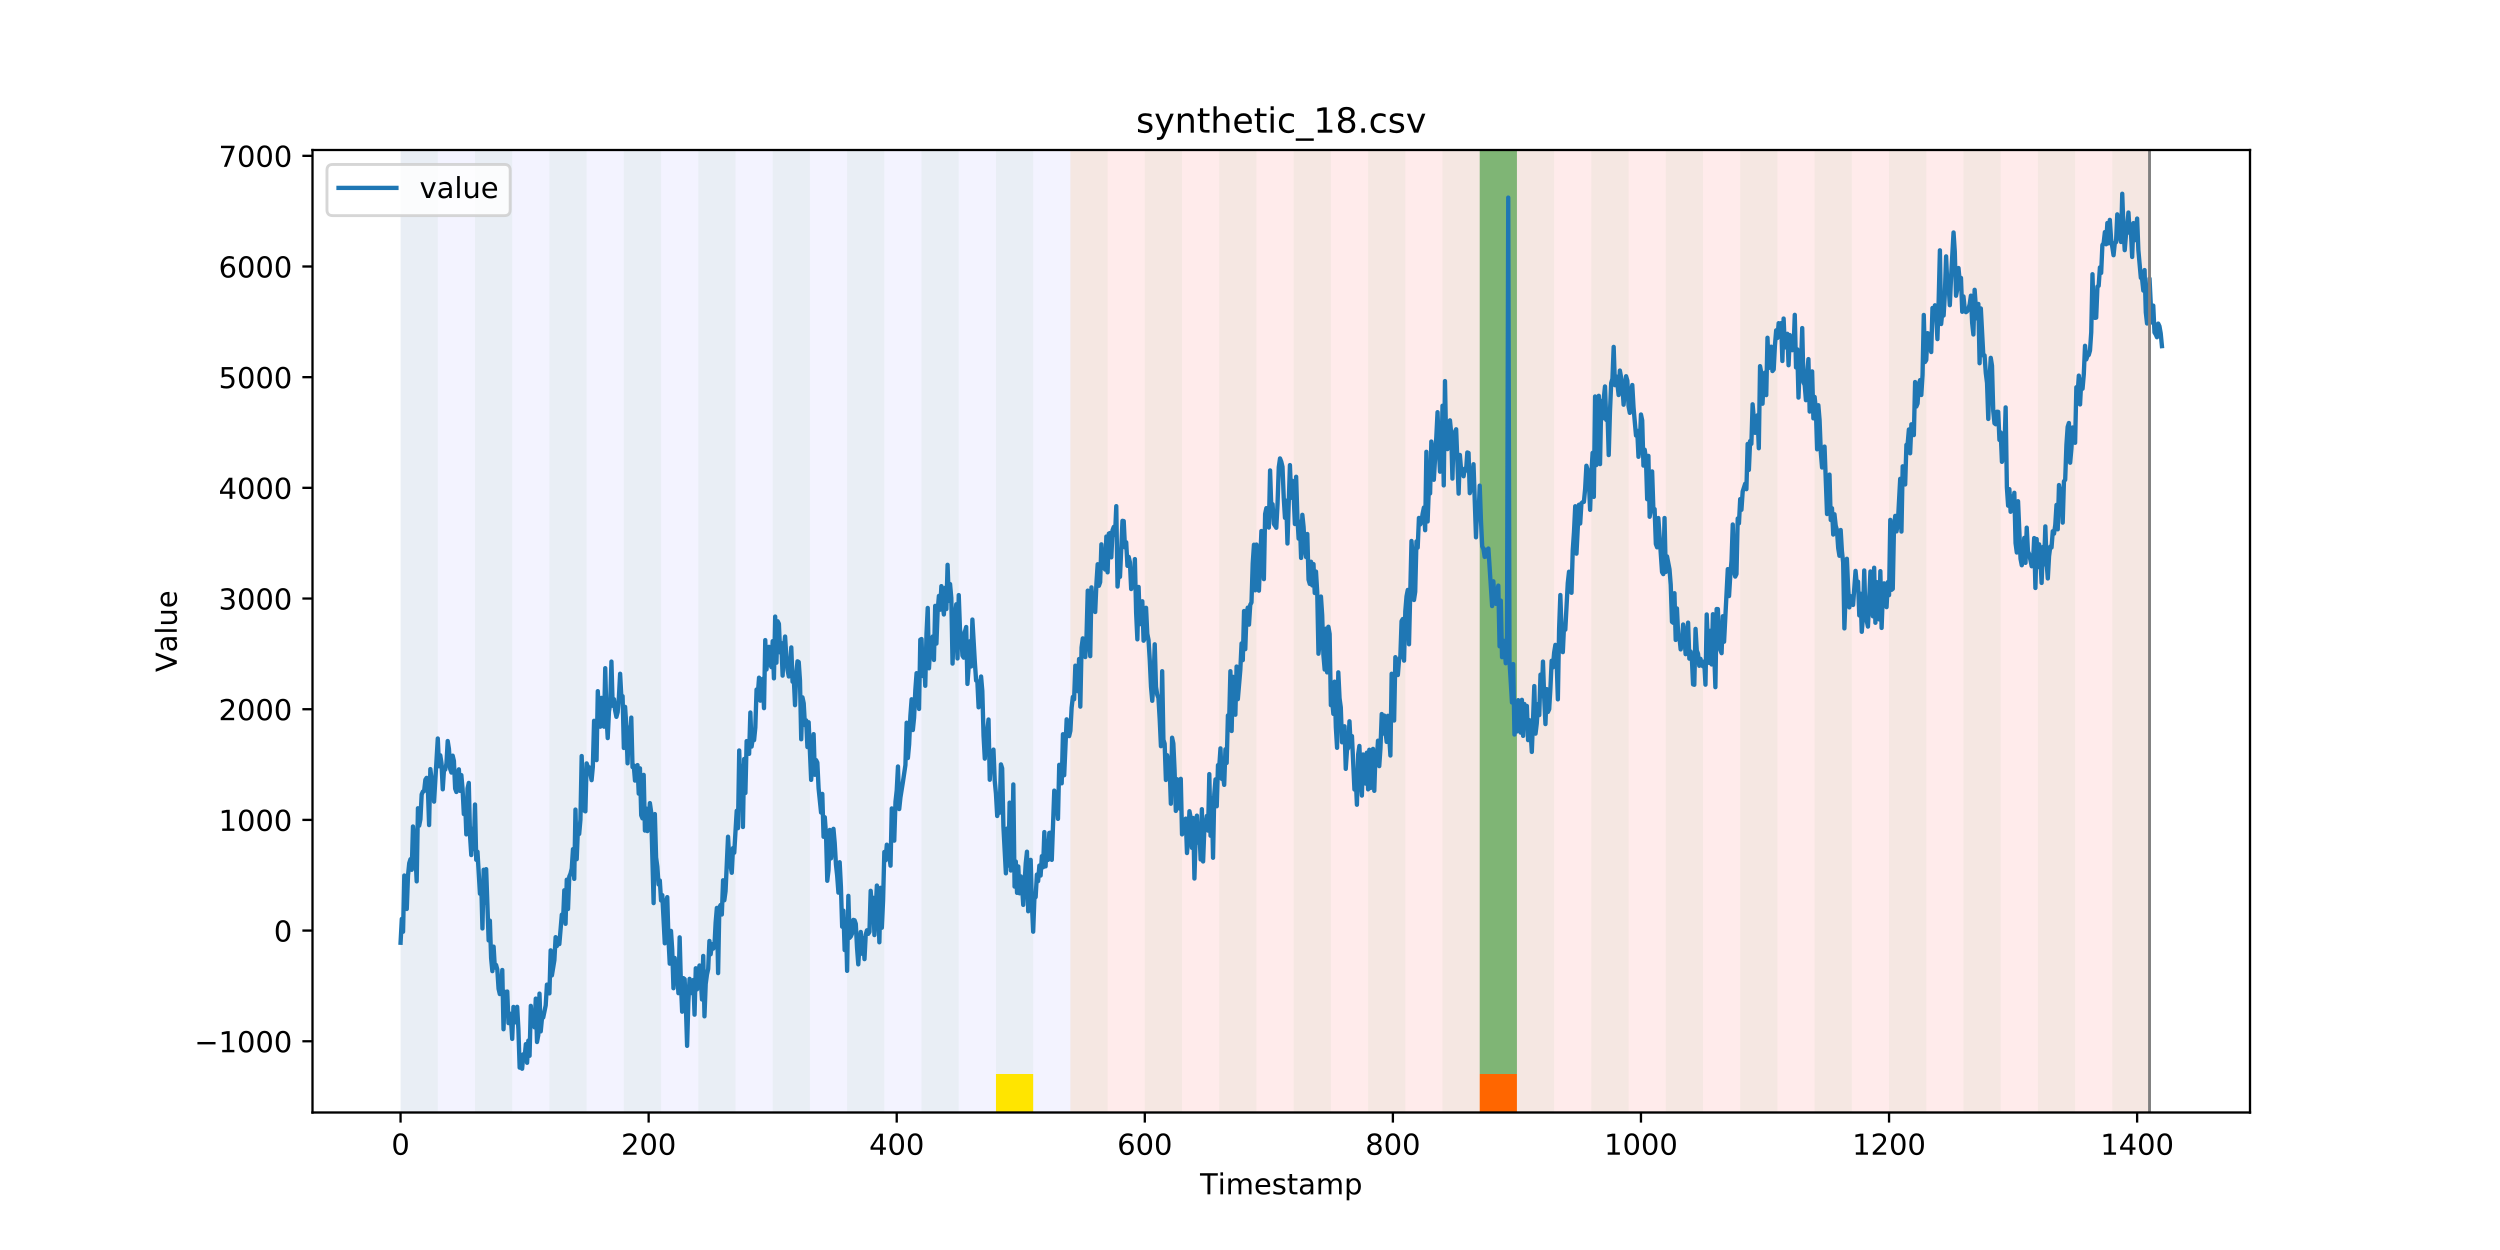 <?xml version="1.0" encoding="utf-8" standalone="no"?>
<!DOCTYPE svg PUBLIC "-//W3C//DTD SVG 1.1//EN"
  "http://www.w3.org/Graphics/SVG/1.1/DTD/svg11.dtd">
<!-- Created with matplotlib (https://matplotlib.org/) -->
<svg height="432pt" version="1.1" viewBox="0 0 864 432" width="864pt" xmlns="http://www.w3.org/2000/svg" xmlns:xlink="http://www.w3.org/1999/xlink">
 <defs>
  <style type="text/css">
*{stroke-linecap:butt;stroke-linejoin:round;}
  </style>
 </defs>
 <g id="figure_1">
  <g id="patch_1">
   <path d="M 0 432 
L 864 432 
L 864 0 
L 0 0 
z
" style="fill:#ffffff;"/>
  </g>
  <g id="axes_1">
   <g id="patch_2">
    <path d="M 108 384.48 
L 777.6 384.48 
L 777.6 51.84 
L 108 51.84 
z
" style="fill:#ffffff;"/>
   </g>
   <g id="patch_3">
    <path clip-path="url(#p4557173391)" d="M 138.436 384.48 
L 138.436 51.84 
L 369.924 51.84 
L 369.924 384.48 
z
" style="fill:#0000ff;opacity:0.05;"/>
   </g>
   <g id="patch_4">
    <path clip-path="url(#p4557173391)" d="M 369.924 384.48 
L 369.924 51.84 
L 742.877 51.84 
L 742.877 384.48 
z
" style="fill:#ff0000;opacity:0.08;"/>
   </g>
   <g id="patch_5">
    <path clip-path="url(#p4557173391)" d="M 138.436 384.48 
L 138.436 51.84 
L 151.297 51.84 
L 151.297 384.48 
z
" style="fill:#008000;opacity:0.04;"/>
   </g>
   <g id="patch_6">
    <path clip-path="url(#p4557173391)" d="M 164.157 384.48 
L 164.157 51.84 
L 177.018 51.84 
L 177.018 384.48 
z
" style="fill:#008000;opacity:0.04;"/>
   </g>
   <g id="patch_7">
    <path clip-path="url(#p4557173391)" d="M 189.878 384.48 
L 189.878 51.84 
L 202.739 51.84 
L 202.739 384.48 
z
" style="fill:#008000;opacity:0.04;"/>
   </g>
   <g id="patch_8">
    <path clip-path="url(#p4557173391)" d="M 215.599 384.48 
L 215.599 51.84 
L 228.459 51.84 
L 228.459 384.48 
z
" style="fill:#008000;opacity:0.04;"/>
   </g>
   <g id="patch_9">
    <path clip-path="url(#p4557173391)" d="M 241.32 384.48 
L 241.32 51.84 
L 254.18 51.84 
L 254.18 384.48 
z
" style="fill:#008000;opacity:0.04;"/>
   </g>
   <g id="patch_10">
    <path clip-path="url(#p4557173391)" d="M 267.041 384.48 
L 267.041 51.84 
L 279.901 51.84 
L 279.901 384.48 
z
" style="fill:#008000;opacity:0.04;"/>
   </g>
   <g id="patch_11">
    <path clip-path="url(#p4557173391)" d="M 511.389 384.48 
L 511.389 371.174 
L 524.249 371.174 
L 524.249 384.48 
z
" style="fill:#ff6600;"/>
   </g>
   <g id="patch_12">
    <path clip-path="url(#p4557173391)" d="M 292.762 384.48 
L 292.762 51.84 
L 305.622 51.84 
L 305.622 384.48 
z
" style="fill:#008000;opacity:0.04;"/>
   </g>
   <g id="patch_13">
    <path clip-path="url(#p4557173391)" d="M 318.482 384.48 
L 318.482 51.84 
L 331.343 51.84 
L 331.343 384.48 
z
" style="fill:#008000;opacity:0.04;"/>
   </g>
   <g id="patch_14">
    <path clip-path="url(#p4557173391)" d="M 344.203 384.48 
L 344.203 51.84 
L 357.064 51.84 
L 357.064 384.48 
z
" style="fill:#008000;opacity:0.04;"/>
   </g>
   <g id="patch_15">
    <path clip-path="url(#p4557173391)" d="M 344.203 384.48 
L 344.203 371.174 
L 357.064 371.174 
L 357.064 384.48 
z
" style="fill:#ffe500;"/>
   </g>
   <g id="patch_16">
    <path clip-path="url(#p4557173391)" d="M 369.924 384.48 
L 369.924 51.84 
L 382.785 51.84 
L 382.785 384.48 
z
" style="fill:#008000;opacity:0.04;"/>
   </g>
   <g id="patch_17">
    <path clip-path="url(#p4557173391)" d="M 395.645 384.48 
L 395.645 51.84 
L 408.506 51.84 
L 408.506 384.48 
z
" style="fill:#008000;opacity:0.04;"/>
   </g>
   <g id="patch_18">
    <path clip-path="url(#p4557173391)" d="M 421.366 384.48 
L 421.366 51.84 
L 434.226 51.84 
L 434.226 384.48 
z
" style="fill:#008000;opacity:0.04;"/>
   </g>
   <g id="patch_19">
    <path clip-path="url(#p4557173391)" d="M 447.087 384.48 
L 447.087 51.84 
L 459.947 51.84 
L 459.947 384.48 
z
" style="fill:#008000;opacity:0.04;"/>
   </g>
   <g id="patch_20">
    <path clip-path="url(#p4557173391)" d="M 472.808 384.48 
L 472.808 51.84 
L 485.668 51.84 
L 485.668 384.48 
z
" style="fill:#008000;opacity:0.04;"/>
   </g>
   <g id="patch_21">
    <path clip-path="url(#p4557173391)" d="M 498.529 384.48 
L 498.529 51.84 
L 511.389 51.84 
L 511.389 384.48 
z
" style="fill:#008000;opacity:0.04;"/>
   </g>
   <g id="patch_22">
    <path clip-path="url(#p4557173391)" d="M 511.389 371.174 
L 511.389 51.84 
L 524.249 51.84 
L 524.249 371.174 
z
" style="fill:#008000;opacity:0.5;"/>
   </g>
   <g id="patch_23">
    <path clip-path="url(#p4557173391)" d="M 524.249 384.48 
L 524.249 51.84 
L 537.11 51.84 
L 537.11 384.48 
z
" style="fill:#008000;opacity:0.04;"/>
   </g>
   <g id="patch_24">
    <path clip-path="url(#p4557173391)" d="M 549.97 384.48 
L 549.97 51.84 
L 562.831 51.84 
L 562.831 384.48 
z
" style="fill:#008000;opacity:0.04;"/>
   </g>
   <g id="patch_25">
    <path clip-path="url(#p4557173391)" d="M 575.691 384.48 
L 575.691 51.84 
L 588.552 51.84 
L 588.552 384.48 
z
" style="fill:#008000;opacity:0.04;"/>
   </g>
   <g id="patch_26">
    <path clip-path="url(#p4557173391)" d="M 601.412 384.48 
L 601.412 51.84 
L 614.272 51.84 
L 614.272 384.48 
z
" style="fill:#008000;opacity:0.04;"/>
   </g>
   <g id="patch_27">
    <path clip-path="url(#p4557173391)" d="M 627.133 384.48 
L 627.133 51.84 
L 639.993 51.84 
L 639.993 384.48 
z
" style="fill:#008000;opacity:0.04;"/>
   </g>
   <g id="patch_28">
    <path clip-path="url(#p4557173391)" d="M 652.854 384.48 
L 652.854 51.84 
L 665.714 51.84 
L 665.714 384.48 
z
" style="fill:#008000;opacity:0.04;"/>
   </g>
   <g id="patch_29">
    <path clip-path="url(#p4557173391)" d="M 678.575 384.48 
L 678.575 51.84 
L 691.435 51.84 
L 691.435 384.48 
z
" style="fill:#008000;opacity:0.04;"/>
   </g>
   <g id="patch_30">
    <path clip-path="url(#p4557173391)" d="M 704.296 384.48 
L 704.296 51.84 
L 717.156 51.84 
L 717.156 384.48 
z
" style="fill:#008000;opacity:0.04;"/>
   </g>
   <g id="patch_31">
    <path clip-path="url(#p4557173391)" d="M 730.016 384.48 
L 730.016 51.84 
L 742.877 51.84 
L 742.877 384.48 
z
" style="fill:#008000;opacity:0.04;"/>
   </g>
   <g id="matplotlib.axis_1">
    <g id="xtick_1">
     <g id="line2d_1">
      <defs>
       <path d="M 0 0 
L 0 3.5 
" id="m807d86eab2" style="stroke:#000000;stroke-width:0.8;"/>
      </defs>
      <g>
       <use style="stroke:#000000;stroke-width:0.8;" x="138.436" xlink:href="#m807d86eab2" y="384.48"/>
      </g>
     </g>
     <g id="text_1">
      <!-- 0 -->
      <defs>
       <path d="M 31.781 66.406 
Q 24.172 66.406 20.328 58.906 
Q 16.5 51.422 16.5 36.375 
Q 16.5 21.391 20.328 13.891 
Q 24.172 6.391 31.781 6.391 
Q 39.453 6.391 43.281 13.891 
Q 47.125 21.391 47.125 36.375 
Q 47.125 51.422 43.281 58.906 
Q 39.453 66.406 31.781 66.406 
z
M 31.781 74.219 
Q 44.047 74.219 50.516 64.516 
Q 56.984 54.828 56.984 36.375 
Q 56.984 17.969 50.516 8.266 
Q 44.047 -1.422 31.781 -1.422 
Q 19.531 -1.422 13.062 8.266 
Q 6.594 17.969 6.594 36.375 
Q 6.594 54.828 13.062 64.516 
Q 19.531 74.219 31.781 74.219 
z
" id="DejaVuSans-48"/>
      </defs>
      <g transform="translate(135.255 399.078)scale(0.1 -0.1)">
       <use xlink:href="#DejaVuSans-48"/>
      </g>
     </g>
    </g>
    <g id="xtick_2">
     <g id="line2d_2">
      <g>
       <use style="stroke:#000000;stroke-width:0.8;" x="224.173" xlink:href="#m807d86eab2" y="384.48"/>
      </g>
     </g>
     <g id="text_2">
      <!-- 200 -->
      <defs>
       <path d="M 19.188 8.297 
L 53.609 8.297 
L 53.609 0 
L 7.328 0 
L 7.328 8.297 
Q 12.938 14.109 22.625 23.891 
Q 32.328 33.688 34.812 36.531 
Q 39.547 41.844 41.422 45.531 
Q 43.312 49.219 43.312 52.781 
Q 43.312 58.594 39.234 62.25 
Q 35.156 65.922 28.609 65.922 
Q 23.969 65.922 18.812 64.312 
Q 13.672 62.703 7.812 59.422 
L 7.812 69.391 
Q 13.766 71.781 18.938 73 
Q 24.125 74.219 28.422 74.219 
Q 39.75 74.219 46.484 68.547 
Q 53.219 62.891 53.219 53.422 
Q 53.219 48.922 51.531 44.891 
Q 49.859 40.875 45.406 35.406 
Q 44.188 33.984 37.641 27.219 
Q 31.109 20.453 19.188 8.297 
z
" id="DejaVuSans-50"/>
      </defs>
      <g transform="translate(214.629 399.078)scale(0.1 -0.1)">
       <use xlink:href="#DejaVuSans-50"/>
       <use x="63.623" xlink:href="#DejaVuSans-48"/>
       <use x="127.246" xlink:href="#DejaVuSans-48"/>
      </g>
     </g>
    </g>
    <g id="xtick_3">
     <g id="line2d_3">
      <g>
       <use style="stroke:#000000;stroke-width:0.8;" x="309.909" xlink:href="#m807d86eab2" y="384.48"/>
      </g>
     </g>
     <g id="text_3">
      <!-- 400 -->
      <defs>
       <path d="M 37.797 64.312 
L 12.891 25.391 
L 37.797 25.391 
z
M 35.203 72.906 
L 47.609 72.906 
L 47.609 25.391 
L 58.016 25.391 
L 58.016 17.188 
L 47.609 17.188 
L 47.609 0 
L 37.797 0 
L 37.797 17.188 
L 4.891 17.188 
L 4.891 26.703 
z
" id="DejaVuSans-52"/>
      </defs>
      <g transform="translate(300.365 399.078)scale(0.1 -0.1)">
       <use xlink:href="#DejaVuSans-52"/>
       <use x="63.623" xlink:href="#DejaVuSans-48"/>
       <use x="127.246" xlink:href="#DejaVuSans-48"/>
      </g>
     </g>
    </g>
    <g id="xtick_4">
     <g id="line2d_4">
      <g>
       <use style="stroke:#000000;stroke-width:0.8;" x="395.645" xlink:href="#m807d86eab2" y="384.48"/>
      </g>
     </g>
     <g id="text_4">
      <!-- 600 -->
      <defs>
       <path d="M 33.016 40.375 
Q 26.375 40.375 22.484 35.828 
Q 18.609 31.297 18.609 23.391 
Q 18.609 15.531 22.484 10.953 
Q 26.375 6.391 33.016 6.391 
Q 39.656 6.391 43.531 10.953 
Q 47.406 15.531 47.406 23.391 
Q 47.406 31.297 43.531 35.828 
Q 39.656 40.375 33.016 40.375 
z
M 52.594 71.297 
L 52.594 62.312 
Q 48.875 64.062 45.094 64.984 
Q 41.312 65.922 37.594 65.922 
Q 27.828 65.922 22.672 59.328 
Q 17.531 52.734 16.797 39.406 
Q 19.672 43.656 24.016 45.922 
Q 28.375 48.188 33.594 48.188 
Q 44.578 48.188 50.953 41.516 
Q 57.328 34.859 57.328 23.391 
Q 57.328 12.156 50.688 5.359 
Q 44.047 -1.422 33.016 -1.422 
Q 20.359 -1.422 13.672 8.266 
Q 6.984 17.969 6.984 36.375 
Q 6.984 53.656 15.188 63.938 
Q 23.391 74.219 37.203 74.219 
Q 40.922 74.219 44.703 73.484 
Q 48.484 72.75 52.594 71.297 
z
" id="DejaVuSans-54"/>
      </defs>
      <g transform="translate(386.101 399.078)scale(0.1 -0.1)">
       <use xlink:href="#DejaVuSans-54"/>
       <use x="63.623" xlink:href="#DejaVuSans-48"/>
       <use x="127.246" xlink:href="#DejaVuSans-48"/>
      </g>
     </g>
    </g>
    <g id="xtick_5">
     <g id="line2d_5">
      <g>
       <use style="stroke:#000000;stroke-width:0.8;" x="481.381" xlink:href="#m807d86eab2" y="384.48"/>
      </g>
     </g>
     <g id="text_5">
      <!-- 800 -->
      <defs>
       <path d="M 31.781 34.625 
Q 24.75 34.625 20.719 30.859 
Q 16.703 27.094 16.703 20.516 
Q 16.703 13.922 20.719 10.156 
Q 24.75 6.391 31.781 6.391 
Q 38.812 6.391 42.859 10.172 
Q 46.922 13.969 46.922 20.516 
Q 46.922 27.094 42.891 30.859 
Q 38.875 34.625 31.781 34.625 
z
M 21.922 38.812 
Q 15.578 40.375 12.031 44.719 
Q 8.5 49.078 8.5 55.328 
Q 8.5 64.062 14.719 69.141 
Q 20.953 74.219 31.781 74.219 
Q 42.672 74.219 48.875 69.141 
Q 55.078 64.062 55.078 55.328 
Q 55.078 49.078 51.531 44.719 
Q 48 40.375 41.703 38.812 
Q 48.828 37.156 52.797 32.312 
Q 56.781 27.484 56.781 20.516 
Q 56.781 9.906 50.312 4.234 
Q 43.844 -1.422 31.781 -1.422 
Q 19.734 -1.422 13.25 4.234 
Q 6.781 9.906 6.781 20.516 
Q 6.781 27.484 10.781 32.312 
Q 14.797 37.156 21.922 38.812 
z
M 18.312 54.391 
Q 18.312 48.734 21.844 45.562 
Q 25.391 42.391 31.781 42.391 
Q 38.141 42.391 41.719 45.562 
Q 45.312 48.734 45.312 54.391 
Q 45.312 60.062 41.719 63.234 
Q 38.141 66.406 31.781 66.406 
Q 25.391 66.406 21.844 63.234 
Q 18.312 60.062 18.312 54.391 
z
" id="DejaVuSans-56"/>
      </defs>
      <g transform="translate(471.838 399.078)scale(0.1 -0.1)">
       <use xlink:href="#DejaVuSans-56"/>
       <use x="63.623" xlink:href="#DejaVuSans-48"/>
       <use x="127.246" xlink:href="#DejaVuSans-48"/>
      </g>
     </g>
    </g>
    <g id="xtick_6">
     <g id="line2d_6">
      <g>
       <use style="stroke:#000000;stroke-width:0.8;" x="567.118" xlink:href="#m807d86eab2" y="384.48"/>
      </g>
     </g>
     <g id="text_6">
      <!-- 1000 -->
      <defs>
       <path d="M 12.406 8.297 
L 28.516 8.297 
L 28.516 63.922 
L 10.984 60.406 
L 10.984 69.391 
L 28.422 72.906 
L 38.281 72.906 
L 38.281 8.297 
L 54.391 8.297 
L 54.391 0 
L 12.406 0 
z
" id="DejaVuSans-49"/>
      </defs>
      <g transform="translate(554.393 399.078)scale(0.1 -0.1)">
       <use xlink:href="#DejaVuSans-49"/>
       <use x="63.623" xlink:href="#DejaVuSans-48"/>
       <use x="127.246" xlink:href="#DejaVuSans-48"/>
       <use x="190.869" xlink:href="#DejaVuSans-48"/>
      </g>
     </g>
    </g>
    <g id="xtick_7">
     <g id="line2d_7">
      <g>
       <use style="stroke:#000000;stroke-width:0.8;" x="652.854" xlink:href="#m807d86eab2" y="384.48"/>
      </g>
     </g>
     <g id="text_7">
      <!-- 1200 -->
      <g transform="translate(640.129 399.078)scale(0.1 -0.1)">
       <use xlink:href="#DejaVuSans-49"/>
       <use x="63.623" xlink:href="#DejaVuSans-50"/>
       <use x="127.246" xlink:href="#DejaVuSans-48"/>
       <use x="190.869" xlink:href="#DejaVuSans-48"/>
      </g>
     </g>
    </g>
    <g id="xtick_8">
     <g id="line2d_8">
      <g>
       <use style="stroke:#000000;stroke-width:0.8;" x="738.59" xlink:href="#m807d86eab2" y="384.48"/>
      </g>
     </g>
     <g id="text_8">
      <!-- 1400 -->
      <g transform="translate(725.865 399.078)scale(0.1 -0.1)">
       <use xlink:href="#DejaVuSans-49"/>
       <use x="63.623" xlink:href="#DejaVuSans-52"/>
       <use x="127.246" xlink:href="#DejaVuSans-48"/>
       <use x="190.869" xlink:href="#DejaVuSans-48"/>
      </g>
     </g>
    </g>
    <g id="text_9">
     <!-- Timestamp -->
     <defs>
      <path d="M -0.297 72.906 
L 61.375 72.906 
L 61.375 64.594 
L 35.5 64.594 
L 35.5 0 
L 25.594 0 
L 25.594 64.594 
L -0.297 64.594 
z
" id="DejaVuSans-84"/>
      <path d="M 9.422 54.688 
L 18.406 54.688 
L 18.406 0 
L 9.422 0 
z
M 9.422 75.984 
L 18.406 75.984 
L 18.406 64.594 
L 9.422 64.594 
z
" id="DejaVuSans-105"/>
      <path d="M 52 44.188 
Q 55.375 50.25 60.062 53.125 
Q 64.75 56 71.094 56 
Q 79.641 56 84.281 50.016 
Q 88.922 44.047 88.922 33.016 
L 88.922 0 
L 79.891 0 
L 79.891 32.719 
Q 79.891 40.578 77.094 44.375 
Q 74.312 48.188 68.609 48.188 
Q 61.625 48.188 57.562 43.547 
Q 53.516 38.922 53.516 30.906 
L 53.516 0 
L 44.484 0 
L 44.484 32.719 
Q 44.484 40.625 41.703 44.406 
Q 38.922 48.188 33.109 48.188 
Q 26.219 48.188 22.156 43.531 
Q 18.109 38.875 18.109 30.906 
L 18.109 0 
L 9.078 0 
L 9.078 54.688 
L 18.109 54.688 
L 18.109 46.188 
Q 21.188 51.219 25.484 53.609 
Q 29.781 56 35.688 56 
Q 41.656 56 45.828 52.969 
Q 50 49.953 52 44.188 
z
" id="DejaVuSans-109"/>
      <path d="M 56.203 29.594 
L 56.203 25.203 
L 14.891 25.203 
Q 15.484 15.922 20.484 11.062 
Q 25.484 6.203 34.422 6.203 
Q 39.594 6.203 44.453 7.469 
Q 49.312 8.734 54.109 11.281 
L 54.109 2.781 
Q 49.266 0.734 44.188 -0.344 
Q 39.109 -1.422 33.891 -1.422 
Q 20.797 -1.422 13.156 6.188 
Q 5.516 13.812 5.516 26.812 
Q 5.516 40.234 12.766 48.109 
Q 20.016 56 32.328 56 
Q 43.359 56 49.781 48.891 
Q 56.203 41.797 56.203 29.594 
z
M 47.219 32.234 
Q 47.125 39.594 43.094 43.984 
Q 39.062 48.391 32.422 48.391 
Q 24.906 48.391 20.391 44.141 
Q 15.875 39.891 15.188 32.172 
z
" id="DejaVuSans-101"/>
      <path d="M 44.281 53.078 
L 44.281 44.578 
Q 40.484 46.531 36.375 47.5 
Q 32.281 48.484 27.875 48.484 
Q 21.188 48.484 17.844 46.438 
Q 14.5 44.391 14.5 40.281 
Q 14.5 37.156 16.891 35.375 
Q 19.281 33.594 26.516 31.984 
L 29.594 31.297 
Q 39.156 29.25 43.188 25.516 
Q 47.219 21.781 47.219 15.094 
Q 47.219 7.469 41.188 3.016 
Q 35.156 -1.422 24.609 -1.422 
Q 20.219 -1.422 15.453 -0.562 
Q 10.688 0.297 5.422 2 
L 5.422 11.281 
Q 10.406 8.688 15.234 7.391 
Q 20.062 6.109 24.812 6.109 
Q 31.156 6.109 34.562 8.281 
Q 37.984 10.453 37.984 14.406 
Q 37.984 18.062 35.516 20.016 
Q 33.062 21.969 24.703 23.781 
L 21.578 24.516 
Q 13.234 26.266 9.516 29.906 
Q 5.812 33.547 5.812 39.891 
Q 5.812 47.609 11.281 51.797 
Q 16.75 56 26.812 56 
Q 31.781 56 36.172 55.266 
Q 40.578 54.547 44.281 53.078 
z
" id="DejaVuSans-115"/>
      <path d="M 18.312 70.219 
L 18.312 54.688 
L 36.812 54.688 
L 36.812 47.703 
L 18.312 47.703 
L 18.312 18.016 
Q 18.312 11.328 20.141 9.422 
Q 21.969 7.516 27.594 7.516 
L 36.812 7.516 
L 36.812 0 
L 27.594 0 
Q 17.188 0 13.234 3.875 
Q 9.281 7.766 9.281 18.016 
L 9.281 47.703 
L 2.688 47.703 
L 2.688 54.688 
L 9.281 54.688 
L 9.281 70.219 
z
" id="DejaVuSans-116"/>
      <path d="M 34.281 27.484 
Q 23.391 27.484 19.188 25 
Q 14.984 22.516 14.984 16.5 
Q 14.984 11.719 18.141 8.906 
Q 21.297 6.109 26.703 6.109 
Q 34.188 6.109 38.703 11.406 
Q 43.219 16.703 43.219 25.484 
L 43.219 27.484 
z
M 52.203 31.203 
L 52.203 0 
L 43.219 0 
L 43.219 8.297 
Q 40.141 3.328 35.547 0.953 
Q 30.953 -1.422 24.312 -1.422 
Q 15.922 -1.422 10.953 3.297 
Q 6 8.016 6 15.922 
Q 6 25.141 12.172 29.828 
Q 18.359 34.516 30.609 34.516 
L 43.219 34.516 
L 43.219 35.406 
Q 43.219 41.609 39.141 45 
Q 35.062 48.391 27.688 48.391 
Q 23 48.391 18.547 47.266 
Q 14.109 46.141 10.016 43.891 
L 10.016 52.203 
Q 14.938 54.109 19.578 55.047 
Q 24.219 56 28.609 56 
Q 40.484 56 46.344 49.844 
Q 52.203 43.703 52.203 31.203 
z
" id="DejaVuSans-97"/>
      <path d="M 18.109 8.203 
L 18.109 -20.797 
L 9.078 -20.797 
L 9.078 54.688 
L 18.109 54.688 
L 18.109 46.391 
Q 20.953 51.266 25.266 53.625 
Q 29.594 56 35.594 56 
Q 45.562 56 51.781 48.094 
Q 58.016 40.188 58.016 27.297 
Q 58.016 14.406 51.781 6.484 
Q 45.562 -1.422 35.594 -1.422 
Q 29.594 -1.422 25.266 0.953 
Q 20.953 3.328 18.109 8.203 
z
M 48.688 27.297 
Q 48.688 37.203 44.609 42.844 
Q 40.531 48.484 33.406 48.484 
Q 26.266 48.484 22.188 42.844 
Q 18.109 37.203 18.109 27.297 
Q 18.109 17.391 22.188 11.75 
Q 26.266 6.109 33.406 6.109 
Q 40.531 6.109 44.609 11.75 
Q 48.688 17.391 48.688 27.297 
z
" id="DejaVuSans-112"/>
     </defs>
     <g transform="translate(414.739 412.757)scale(0.1 -0.1)">
      <use xlink:href="#DejaVuSans-84"/>
      <use x="61.037" xlink:href="#DejaVuSans-105"/>
      <use x="88.82" xlink:href="#DejaVuSans-109"/>
      <use x="186.232" xlink:href="#DejaVuSans-101"/>
      <use x="247.756" xlink:href="#DejaVuSans-115"/>
      <use x="299.855" xlink:href="#DejaVuSans-116"/>
      <use x="339.064" xlink:href="#DejaVuSans-97"/>
      <use x="400.344" xlink:href="#DejaVuSans-109"/>
      <use x="497.756" xlink:href="#DejaVuSans-112"/>
     </g>
    </g>
   </g>
   <g id="matplotlib.axis_2">
    <g id="ytick_1">
     <g id="line2d_9">
      <defs>
       <path d="M 0 0 
L -3.5 0 
" id="m582d17aadf" style="stroke:#000000;stroke-width:0.8;"/>
      </defs>
      <g>
       <use style="stroke:#000000;stroke-width:0.8;" x="108" xlink:href="#m582d17aadf" y="359.859"/>
      </g>
     </g>
     <g id="text_10">
      <!-- −1000 -->
      <defs>
       <path d="M 10.594 35.5 
L 73.188 35.5 
L 73.188 27.203 
L 10.594 27.203 
z
" id="DejaVuSans-8722"/>
      </defs>
      <g transform="translate(67.17 363.658)scale(0.1 -0.1)">
       <use xlink:href="#DejaVuSans-8722"/>
       <use x="83.789" xlink:href="#DejaVuSans-49"/>
       <use x="147.412" xlink:href="#DejaVuSans-48"/>
       <use x="211.035" xlink:href="#DejaVuSans-48"/>
       <use x="274.658" xlink:href="#DejaVuSans-48"/>
      </g>
     </g>
    </g>
    <g id="ytick_2">
     <g id="line2d_10">
      <g>
       <use style="stroke:#000000;stroke-width:0.8;" x="108" xlink:href="#m582d17aadf" y="321.608"/>
      </g>
     </g>
     <g id="text_11">
      <!-- 0 -->
      <g transform="translate(94.638 325.407)scale(0.1 -0.1)">
       <use xlink:href="#DejaVuSans-48"/>
      </g>
     </g>
    </g>
    <g id="ytick_3">
     <g id="line2d_11">
      <g>
       <use style="stroke:#000000;stroke-width:0.8;" x="108" xlink:href="#m582d17aadf" y="283.357"/>
      </g>
     </g>
     <g id="text_12">
      <!-- 1000 -->
      <g transform="translate(75.55 287.156)scale(0.1 -0.1)">
       <use xlink:href="#DejaVuSans-49"/>
       <use x="63.623" xlink:href="#DejaVuSans-48"/>
       <use x="127.246" xlink:href="#DejaVuSans-48"/>
       <use x="190.869" xlink:href="#DejaVuSans-48"/>
      </g>
     </g>
    </g>
    <g id="ytick_4">
     <g id="line2d_12">
      <g>
       <use style="stroke:#000000;stroke-width:0.8;" x="108" xlink:href="#m582d17aadf" y="245.106"/>
      </g>
     </g>
     <g id="text_13">
      <!-- 2000 -->
      <g transform="translate(75.55 248.905)scale(0.1 -0.1)">
       <use xlink:href="#DejaVuSans-50"/>
       <use x="63.623" xlink:href="#DejaVuSans-48"/>
       <use x="127.246" xlink:href="#DejaVuSans-48"/>
       <use x="190.869" xlink:href="#DejaVuSans-48"/>
      </g>
     </g>
    </g>
    <g id="ytick_5">
     <g id="line2d_13">
      <g>
       <use style="stroke:#000000;stroke-width:0.8;" x="108" xlink:href="#m582d17aadf" y="206.854"/>
      </g>
     </g>
     <g id="text_14">
      <!-- 3000 -->
      <defs>
       <path d="M 40.578 39.312 
Q 47.656 37.797 51.625 33 
Q 55.609 28.219 55.609 21.188 
Q 55.609 10.406 48.188 4.484 
Q 40.766 -1.422 27.094 -1.422 
Q 22.516 -1.422 17.656 -0.516 
Q 12.797 0.391 7.625 2.203 
L 7.625 11.719 
Q 11.719 9.328 16.594 8.109 
Q 21.484 6.891 26.812 6.891 
Q 36.078 6.891 40.938 10.547 
Q 45.797 14.203 45.797 21.188 
Q 45.797 27.641 41.281 31.266 
Q 36.766 34.906 28.719 34.906 
L 20.219 34.906 
L 20.219 43.016 
L 29.109 43.016 
Q 36.375 43.016 40.234 45.922 
Q 44.094 48.828 44.094 54.297 
Q 44.094 59.906 40.109 62.906 
Q 36.141 65.922 28.719 65.922 
Q 24.656 65.922 20.016 65.031 
Q 15.375 64.156 9.812 62.312 
L 9.812 71.094 
Q 15.438 72.656 20.344 73.438 
Q 25.25 74.219 29.594 74.219 
Q 40.828 74.219 47.359 69.109 
Q 53.906 64.016 53.906 55.328 
Q 53.906 49.266 50.438 45.094 
Q 46.969 40.922 40.578 39.312 
z
" id="DejaVuSans-51"/>
      </defs>
      <g transform="translate(75.55 210.654)scale(0.1 -0.1)">
       <use xlink:href="#DejaVuSans-51"/>
       <use x="63.623" xlink:href="#DejaVuSans-48"/>
       <use x="127.246" xlink:href="#DejaVuSans-48"/>
       <use x="190.869" xlink:href="#DejaVuSans-48"/>
      </g>
     </g>
    </g>
    <g id="ytick_6">
     <g id="line2d_14">
      <g>
       <use style="stroke:#000000;stroke-width:0.8;" x="108" xlink:href="#m582d17aadf" y="168.603"/>
      </g>
     </g>
     <g id="text_15">
      <!-- 4000 -->
      <g transform="translate(75.55 172.402)scale(0.1 -0.1)">
       <use xlink:href="#DejaVuSans-52"/>
       <use x="63.623" xlink:href="#DejaVuSans-48"/>
       <use x="127.246" xlink:href="#DejaVuSans-48"/>
       <use x="190.869" xlink:href="#DejaVuSans-48"/>
      </g>
     </g>
    </g>
    <g id="ytick_7">
     <g id="line2d_15">
      <g>
       <use style="stroke:#000000;stroke-width:0.8;" x="108" xlink:href="#m582d17aadf" y="130.352"/>
      </g>
     </g>
     <g id="text_16">
      <!-- 5000 -->
      <defs>
       <path d="M 10.797 72.906 
L 49.516 72.906 
L 49.516 64.594 
L 19.828 64.594 
L 19.828 46.734 
Q 21.969 47.469 24.109 47.828 
Q 26.266 48.188 28.422 48.188 
Q 40.625 48.188 47.75 41.5 
Q 54.891 34.812 54.891 23.391 
Q 54.891 11.625 47.562 5.094 
Q 40.234 -1.422 26.906 -1.422 
Q 22.312 -1.422 17.547 -0.641 
Q 12.797 0.141 7.719 1.703 
L 7.719 11.625 
Q 12.109 9.234 16.797 8.062 
Q 21.484 6.891 26.703 6.891 
Q 35.156 6.891 40.078 11.328 
Q 45.016 15.766 45.016 23.391 
Q 45.016 31 40.078 35.438 
Q 35.156 39.891 26.703 39.891 
Q 22.75 39.891 18.812 39.016 
Q 14.891 38.141 10.797 36.281 
z
" id="DejaVuSans-53"/>
      </defs>
      <g transform="translate(75.55 134.151)scale(0.1 -0.1)">
       <use xlink:href="#DejaVuSans-53"/>
       <use x="63.623" xlink:href="#DejaVuSans-48"/>
       <use x="127.246" xlink:href="#DejaVuSans-48"/>
       <use x="190.869" xlink:href="#DejaVuSans-48"/>
      </g>
     </g>
    </g>
    <g id="ytick_8">
     <g id="line2d_16">
      <g>
       <use style="stroke:#000000;stroke-width:0.8;" x="108" xlink:href="#m582d17aadf" y="92.101"/>
      </g>
     </g>
     <g id="text_17">
      <!-- 6000 -->
      <g transform="translate(75.55 95.9)scale(0.1 -0.1)">
       <use xlink:href="#DejaVuSans-54"/>
       <use x="63.623" xlink:href="#DejaVuSans-48"/>
       <use x="127.246" xlink:href="#DejaVuSans-48"/>
       <use x="190.869" xlink:href="#DejaVuSans-48"/>
      </g>
     </g>
    </g>
    <g id="ytick_9">
     <g id="line2d_17">
      <g>
       <use style="stroke:#000000;stroke-width:0.8;" x="108" xlink:href="#m582d17aadf" y="53.85"/>
      </g>
     </g>
     <g id="text_18">
      <!-- 7000 -->
      <defs>
       <path d="M 8.203 72.906 
L 55.078 72.906 
L 55.078 68.703 
L 28.609 0 
L 18.312 0 
L 43.219 64.594 
L 8.203 64.594 
z
" id="DejaVuSans-55"/>
      </defs>
      <g transform="translate(75.55 57.649)scale(0.1 -0.1)">
       <use xlink:href="#DejaVuSans-55"/>
       <use x="63.623" xlink:href="#DejaVuSans-48"/>
       <use x="127.246" xlink:href="#DejaVuSans-48"/>
       <use x="190.869" xlink:href="#DejaVuSans-48"/>
      </g>
     </g>
    </g>
    <g id="text_19">
     <!-- Value -->
     <defs>
      <path d="M 28.609 0 
L 0.781 72.906 
L 11.078 72.906 
L 34.188 11.531 
L 57.328 72.906 
L 67.578 72.906 
L 39.797 0 
z
" id="DejaVuSans-86"/>
      <path d="M 9.422 75.984 
L 18.406 75.984 
L 18.406 0 
L 9.422 0 
z
" id="DejaVuSans-108"/>
      <path d="M 8.5 21.578 
L 8.5 54.688 
L 17.484 54.688 
L 17.484 21.922 
Q 17.484 14.156 20.5 10.266 
Q 23.531 6.391 29.594 6.391 
Q 36.859 6.391 41.078 11.031 
Q 45.312 15.672 45.312 23.688 
L 45.312 54.688 
L 54.297 54.688 
L 54.297 0 
L 45.312 0 
L 45.312 8.406 
Q 42.047 3.422 37.719 1 
Q 33.406 -1.422 27.688 -1.422 
Q 18.266 -1.422 13.375 4.438 
Q 8.5 10.297 8.5 21.578 
z
M 31.109 56 
z
" id="DejaVuSans-117"/>
     </defs>
     <g transform="translate(61.091 232.273)rotate(-90)scale(0.1 -0.1)">
      <use xlink:href="#DejaVuSans-86"/>
      <use x="68.299" xlink:href="#DejaVuSans-97"/>
      <use x="129.578" xlink:href="#DejaVuSans-108"/>
      <use x="157.361" xlink:href="#DejaVuSans-117"/>
      <use x="220.74" xlink:href="#DejaVuSans-101"/>
     </g>
    </g>
   </g>
   <g id="line2d_18">
    <path clip-path="url(#p4557173391)" d="M 138.436 325.808 
L 138.865 317.575 
L 139.294 322.012 
L 139.722 302.574 
L 140.58 314.136 
L 141.008 302.536 
L 141.437 298.286 
L 141.866 296.936 
L 142.294 300.603 
L 142.723 285.635 
L 143.581 295.79 
L 144.009 304.605 
L 144.438 279.331 
L 144.867 285.349 
L 145.295 283.143 
L 145.724 274.567 
L 146.153 273.568 
L 146.581 273.381 
L 147.01 269.458 
L 147.439 268.826 
L 147.867 272.241 
L 148.296 285.145 
L 148.725 265.797 
L 149.153 269.296 
L 149.582 268.912 
L 150.011 277.05 
L 151.297 255.227 
L 151.725 264.827 
L 152.154 261.028 
L 152.583 263.796 
L 153.012 272.784 
L 153.44 266.066 
L 153.869 265.98 
L 154.298 263.834 
L 154.726 256.094 
L 155.155 258.827 
L 155.584 265.763 
L 156.012 267.001 
L 156.441 261.154 
L 156.87 262.966 
L 157.298 272.534 
L 157.727 273.711 
L 158.156 267.437 
L 158.584 265.887 
L 159.013 273.326 
L 159.442 267.879 
L 159.87 272.743 
L 160.299 281.341 
L 160.728 276.427 
L 161.156 288.369 
L 161.585 272.463 
L 162.014 270.575 
L 162.443 288.795 
L 162.871 295.508 
L 163.3 286.415 
L 163.729 293.425 
L 164.157 278.038 
L 164.586 297.152 
L 165.015 294.356 
L 165.872 308.863 
L 166.301 304.734 
L 166.729 320.876 
L 167.158 300.58 
L 167.587 312.016 
L 168.015 300.383 
L 168.873 325.01 
L 169.301 318.176 
L 169.73 331.158 
L 170.159 335.629 
L 170.587 327.156 
L 171.016 334.428 
L 171.445 333.493 
L 171.873 335.079 
L 172.302 341.714 
L 172.731 343.551 
L 173.16 342.468 
L 173.588 335.226 
L 174.017 355.71 
L 174.446 342.753 
L 174.874 346.184 
L 175.303 342.669 
L 175.732 353.588 
L 176.16 350.283 
L 176.589 352.264 
L 177.018 359.041 
L 177.446 347.995 
L 177.875 349.293 
L 178.304 353.345 
L 178.732 347.965 
L 179.161 355.734 
L 179.59 368.978 
L 180.018 364.536 
L 180.447 369.36 
L 180.876 364.359 
L 181.304 365.462 
L 181.733 360.845 
L 182.162 367.298 
L 182.591 359.636 
L 183.019 364.885 
L 183.448 347.627 
L 183.877 354.295 
L 184.305 352.237 
L 184.734 355.049 
L 185.163 345.123 
L 185.591 360.122 
L 186.02 357.762 
L 186.449 343.39 
L 186.877 356.45 
L 187.306 351.92 
L 187.735 351.646 
L 188.592 347.468 
L 189.021 340.287 
L 189.449 343.027 
L 189.878 343.313 
L 190.307 328.447 
L 190.735 337.095 
L 191.593 331.837 
L 192.022 323.887 
L 192.45 326.956 
L 192.879 324.284 
L 193.308 326.277 
L 194.165 316.1 
L 194.594 318.028 
L 195.022 307.683 
L 195.451 319.271 
L 195.88 304.019 
L 196.308 314.155 
L 196.737 302.976 
L 197.166 301.929 
L 197.594 300.175 
L 198.023 293.457 
L 198.452 303.741 
L 198.88 279.79 
L 199.309 296.942 
L 199.738 286.139 
L 200.166 288.212 
L 200.595 283.286 
L 201.024 261.289 
L 201.452 273.327 
L 201.881 280.121 
L 202.31 280.406 
L 202.739 263.832 
L 203.167 265.052 
L 203.596 265.177 
L 204.453 269.624 
L 204.882 265.076 
L 205.311 249.107 
L 205.739 258.825 
L 206.168 262.699 
L 206.597 238.864 
L 207.025 247.658 
L 207.454 251.154 
L 207.883 241.181 
L 208.311 241.49 
L 208.74 251.143 
L 209.169 230.922 
L 209.597 247.416 
L 210.026 255.082 
L 210.455 245.903 
L 210.883 243.266 
L 211.312 228.639 
L 211.741 243.916 
L 212.17 241.63 
L 212.598 245.588 
L 213.027 247.74 
L 213.456 246.154 
L 213.884 241.057 
L 214.313 232.85 
L 214.742 240.919 
L 215.17 240.59 
L 215.599 258.501 
L 216.028 244.289 
L 216.456 250.801 
L 216.885 263.801 
L 217.314 251.445 
L 217.742 257.651 
L 218.171 247.996 
L 218.6 265.106 
L 219.028 264.524 
L 219.457 269.775 
L 219.886 266.476 
L 220.314 264.418 
L 220.743 274.279 
L 221.172 265.532 
L 221.601 281.764 
L 222.029 282.821 
L 222.458 267.794 
L 222.887 287.048 
L 223.315 279.436 
L 223.744 287.226 
L 224.173 284.073 
L 224.601 277.551 
L 225.03 280.604 
L 225.887 312.11 
L 226.316 281.339 
L 226.745 296.345 
L 227.173 299.53 
L 227.602 305.664 
L 228.031 304.304 
L 228.459 311.207 
L 228.888 309.352 
L 229.745 326.008 
L 230.174 311.735 
L 230.603 310.048 
L 231.031 324.64 
L 231.46 333.047 
L 231.889 321.72 
L 232.318 328.198 
L 232.746 341.531 
L 233.175 331.077 
L 233.604 336.93 
L 234.032 336.311 
L 234.461 343.249 
L 234.89 323.953 
L 235.318 339.826 
L 235.747 349.643 
L 236.176 338.053 
L 236.604 338.38 
L 237.033 347.703 
L 237.462 361.445 
L 237.89 346.332 
L 238.319 338.289 
L 238.748 342.88 
L 239.176 343.258 
L 239.605 338.693 
L 240.034 350.672 
L 240.462 334.631 
L 240.891 341.912 
L 241.32 336.514 
L 241.749 333.674 
L 242.177 338.595 
L 242.606 345.422 
L 243.035 330.373 
L 243.463 351.25 
L 243.892 340.044 
L 244.321 336.807 
L 244.749 334.85 
L 245.178 325.197 
L 245.607 329.785 
L 246.035 326.281 
L 246.464 327.862 
L 246.893 327.288 
L 247.321 318.867 
L 247.75 313.776 
L 248.179 336.303 
L 248.607 313.581 
L 249.036 312.765 
L 249.465 316.054 
L 249.893 304.217 
L 250.322 311.133 
L 250.751 307.995 
L 251.608 289.169 
L 252.037 296.675 
L 252.894 301.636 
L 253.323 293.093 
L 253.752 294.694 
L 254.609 280.209 
L 255.038 286.214 
L 255.466 259.361 
L 255.895 274.022 
L 256.324 264.695 
L 256.752 285.811 
L 257.181 262.304 
L 257.61 274.053 
L 258.038 256.118 
L 258.467 257.32 
L 258.896 260.537 
L 259.324 246.241 
L 259.753 258.018 
L 260.182 254.999 
L 260.61 255.795 
L 261.039 251.447 
L 261.468 238.31 
L 261.897 239.964 
L 262.325 234.205 
L 262.754 242.15 
L 263.183 235.219 
L 263.611 234.605 
L 264.04 244.737 
L 264.469 221.217 
L 264.897 231.369 
L 265.326 225.875 
L 265.755 223.545 
L 266.183 229.599 
L 266.612 230.568 
L 267.041 221.577 
L 267.469 234.443 
L 267.898 213.085 
L 268.327 229.046 
L 268.755 214.71 
L 269.184 215.58 
L 269.613 225.478 
L 270.041 222.243 
L 270.47 233.497 
L 270.899 224.513 
L 271.328 219.984 
L 271.756 227.094 
L 272.185 231.605 
L 272.614 233.791 
L 273.042 230.394 
L 273.471 223.743 
L 273.9 235.597 
L 274.328 234.284 
L 274.757 243.702 
L 275.186 232.708 
L 275.614 228.553 
L 276.043 228.808 
L 276.472 235.179 
L 276.9 255.491 
L 277.329 241.008 
L 277.758 243.058 
L 278.186 250.599 
L 278.615 248.97 
L 279.044 258.188 
L 279.472 249.61 
L 280.33 269.528 
L 280.759 263.443 
L 281.187 253.719 
L 281.616 267.774 
L 282.045 262.703 
L 282.473 263.554 
L 282.902 272.421 
L 283.759 280.818 
L 284.188 274.376 
L 284.617 289.194 
L 285.045 282.446 
L 285.474 288.453 
L 285.903 304.402 
L 286.331 300.717 
L 286.76 286.825 
L 287.189 296.655 
L 288.046 286.444 
L 288.475 291.317 
L 288.903 298.781 
L 289.332 302.723 
L 289.761 308.502 
L 290.19 297.983 
L 290.618 306.441 
L 291.047 320.275 
L 291.476 314.722 
L 291.904 328.336 
L 292.333 317.717 
L 292.762 335.531 
L 293.19 309.606 
L 293.619 324.122 
L 294.048 323.614 
L 294.476 322.619 
L 294.905 317.91 
L 295.334 318.044 
L 295.762 319.289 
L 296.191 327.554 
L 296.62 333.283 
L 297.048 326.675 
L 297.477 322.085 
L 297.906 329.617 
L 298.334 324.189 
L 298.763 331.475 
L 299.192 323.012 
L 299.62 321.511 
L 300.049 322.749 
L 300.478 322.097 
L 300.907 307.864 
L 301.335 313.797 
L 301.764 310.277 
L 302.193 323.154 
L 303.05 306.04 
L 303.479 312.915 
L 303.907 325.66 
L 304.336 306.832 
L 304.765 320.622 
L 305.193 311.178 
L 305.622 294.443 
L 306.051 297.319 
L 306.479 291.921 
L 306.908 295.185 
L 307.337 295.835 
L 307.765 299.177 
L 308.194 279.399 
L 308.623 287.715 
L 309.051 290.532 
L 309.48 277.104 
L 309.909 273.133 
L 310.338 264.895 
L 310.766 279.616 
L 311.195 275.55 
L 312.052 270.212 
L 312.91 264.409 
L 313.338 249.763 
L 313.767 261.971 
L 314.196 257.242 
L 314.624 247.473 
L 315.053 241.667 
L 315.482 252.298 
L 315.91 248.006 
L 316.339 238.442 
L 316.768 232.648 
L 317.625 245.015 
L 318.054 221.082 
L 318.482 220.847 
L 318.911 233.64 
L 319.34 227.187 
L 319.769 237.012 
L 320.197 219.063 
L 320.626 210.108 
L 321.055 230.961 
L 321.483 223.47 
L 321.912 221.056 
L 322.341 219.976 
L 322.769 228.083 
L 323.198 209.387 
L 323.627 222.417 
L 324.055 211.05 
L 324.484 205.947 
L 324.913 210.712 
L 325.341 202.564 
L 325.77 208.432 
L 326.199 212.367 
L 326.627 203.153 
L 327.056 210.491 
L 327.485 195.19 
L 327.913 207.68 
L 328.342 201.855 
L 328.771 206.658 
L 329.199 229.337 
L 329.628 218.514 
L 330.057 212.647 
L 330.486 208.835 
L 330.914 227.564 
L 331.343 205.661 
L 331.772 217.581 
L 332.2 219.786 
L 332.629 226.617 
L 333.058 227.279 
L 333.486 218.281 
L 333.915 216.688 
L 334.344 236.367 
L 334.772 230.503 
L 335.201 221.623 
L 335.63 230.323 
L 336.058 214.116 
L 336.916 229.01 
L 337.344 235.195 
L 337.773 235.438 
L 338.202 244.447 
L 338.63 237.438 
L 339.059 233.797 
L 339.488 238.832 
L 339.917 254.275 
L 340.345 262.182 
L 340.774 254.074 
L 341.203 252.611 
L 341.631 248.66 
L 342.06 269.49 
L 342.489 260.175 
L 342.917 263.405 
L 343.346 259.059 
L 343.775 269.798 
L 344.203 274.328 
L 344.632 282.008 
L 345.061 279.823 
L 345.489 280.876 
L 345.918 264.173 
L 346.347 265.532 
L 346.775 285.588 
L 347.633 301.823 
L 348.061 286.358 
L 348.49 299.153 
L 348.919 277.385 
L 349.348 300.85 
L 349.776 295.377 
L 350.205 271.102 
L 350.634 306.401 
L 351.062 297.738 
L 351.491 308.574 
L 351.92 299.444 
L 352.348 308.732 
L 352.777 302.878 
L 353.206 306.087 
L 353.634 312.731 
L 354.492 298.35 
L 354.92 294.347 
L 355.349 314.939 
L 355.778 307.1 
L 356.206 297.166 
L 356.635 312.614 
L 357.064 321.996 
L 357.492 310.446 
L 357.921 310.026 
L 358.35 302.25 
L 358.778 304.512 
L 359.207 299.143 
L 359.636 302.591 
L 360.065 295.891 
L 360.493 299.727 
L 360.922 287.563 
L 361.351 299.419 
L 361.779 290.718 
L 362.208 297.18 
L 362.637 287.848 
L 363.065 287.767 
L 363.494 297.167 
L 364.351 273.236 
L 365.209 276.041 
L 365.637 283.006 
L 366.066 264.319 
L 366.495 269.476 
L 366.923 270.717 
L 367.352 253.743 
L 367.781 267.925 
L 368.638 248.605 
L 369.067 250.716 
L 369.496 254.402 
L 369.924 252.554 
L 370.353 244.574 
L 370.782 240.853 
L 371.21 241.661 
L 371.639 230.054 
L 372.068 237.046 
L 372.496 238.869 
L 372.925 227.757 
L 373.354 244.211 
L 373.782 223.779 
L 374.211 220.621 
L 374.64 223.234 
L 375.068 227.079 
L 375.497 219.804 
L 375.926 204.124 
L 376.354 217.854 
L 376.783 226.771 
L 377.212 203.001 
L 377.64 210.169 
L 378.069 208.393 
L 378.498 211.513 
L 378.927 201.587 
L 379.355 195 
L 379.784 202.444 
L 380.213 201.196 
L 380.641 188.124 
L 381.07 196.255 
L 381.499 194.579 
L 381.927 196.844 
L 382.356 185.426 
L 382.785 197.804 
L 383.213 184.414 
L 383.642 184.203 
L 384.071 192.62 
L 384.499 183.226 
L 384.928 182.1 
L 385.357 184.895 
L 385.785 174.924 
L 386.214 202.708 
L 386.643 197.479 
L 387.071 199.35 
L 387.929 179.996 
L 388.357 180.088 
L 388.786 189.169 
L 389.215 187.416 
L 389.644 195.556 
L 390.072 192.459 
L 390.501 194.352 
L 390.93 203.57 
L 391.358 201.768 
L 391.787 202.195 
L 392.216 193.219 
L 392.644 211.737 
L 393.073 220.961 
L 393.502 202.841 
L 393.93 215.717 
L 394.359 215.055 
L 394.788 207.8 
L 395.216 221.43 
L 395.645 220.641 
L 396.074 210.055 
L 396.502 219.017 
L 396.931 221.173 
L 397.36 228.154 
L 397.788 237.384 
L 398.217 242.201 
L 398.646 235.725 
L 399.075 222.667 
L 399.503 237.341 
L 399.932 240.086 
L 400.361 241.262 
L 400.789 248.559 
L 401.218 257.885 
L 401.647 231.961 
L 402.075 255.677 
L 402.504 257.033 
L 402.933 269.559 
L 403.361 261.006 
L 404.219 265.185 
L 404.647 277.766 
L 405.076 254.953 
L 405.505 256.946 
L 405.933 266.157 
L 406.362 280.252 
L 406.791 269.304 
L 407.219 277.494 
L 407.648 279.45 
L 408.077 269.16 
L 408.506 288.36 
L 408.934 284.565 
L 409.363 287.156 
L 409.792 282.921 
L 410.22 294.808 
L 410.649 289.541 
L 411.078 280.359 
L 411.506 282.629 
L 411.935 293.015 
L 412.364 282.709 
L 412.792 303.618 
L 413.221 289.213 
L 413.65 281.883 
L 414.078 291.231 
L 414.507 286.654 
L 414.936 297.051 
L 415.364 279.654 
L 415.793 297.724 
L 416.222 286.43 
L 416.65 285.121 
L 417.079 281.987 
L 417.508 287.057 
L 417.936 267.527 
L 418.365 288.831 
L 418.794 275.805 
L 419.223 296.453 
L 419.651 274.521 
L 420.08 269.354 
L 420.509 278.648 
L 420.937 264.427 
L 421.366 265.102 
L 421.795 258.641 
L 422.223 269.171 
L 422.652 267.913 
L 423.081 271.254 
L 423.509 258.954 
L 423.938 263.666 
L 424.367 247.255 
L 424.795 249.101 
L 425.224 231.966 
L 425.653 252.636 
L 426.081 233.9 
L 426.51 243.167 
L 426.939 247.012 
L 427.367 230.354 
L 427.796 241.627 
L 428.654 231.53 
L 429.082 222.374 
L 429.511 228.139 
L 429.94 211.165 
L 430.368 224.353 
L 430.797 212.002 
L 431.226 209.992 
L 431.654 215.879 
L 432.083 209.026 
L 432.512 208.205 
L 432.94 194.674 
L 433.369 188.254 
L 433.798 204.004 
L 434.226 188.191 
L 434.655 193.06 
L 435.084 204.136 
L 435.941 183.516 
L 436.37 183.926 
L 436.798 200.15 
L 437.227 177.626 
L 437.656 175.606 
L 438.085 180.845 
L 438.513 182.332 
L 438.942 162.583 
L 439.371 175.762 
L 439.799 174.249 
L 440.228 181.053 
L 441.085 182.4 
L 441.514 174.236 
L 441.943 161.467 
L 442.371 158.436 
L 442.8 159.525 
L 443.229 161.326 
L 443.657 171.985 
L 444.086 178.966 
L 444.515 173.026 
L 444.943 187.837 
L 445.801 160.737 
L 446.229 172.034 
L 446.658 166.173 
L 447.087 171.298 
L 447.515 181.108 
L 447.944 164.773 
L 448.373 178.615 
L 448.802 186.149 
L 449.23 180.32 
L 449.659 192.826 
L 450.088 177.921 
L 450.516 182.098 
L 450.945 189.774 
L 451.374 192.52 
L 451.802 184.546 
L 452.231 200.338 
L 452.66 201.809 
L 453.088 194.131 
L 453.517 202.314 
L 453.946 194.952 
L 454.374 204.94 
L 454.803 197.537 
L 455.232 204.653 
L 455.66 225.929 
L 456.089 221.951 
L 456.518 206.161 
L 456.946 212.605 
L 457.375 226.434 
L 457.804 231.405 
L 458.233 217.274 
L 458.661 232.381 
L 459.09 216.601 
L 459.519 219.101 
L 459.947 243.702 
L 460.376 241.717 
L 460.805 246.713 
L 461.233 235.586 
L 461.662 251.245 
L 462.091 258.447 
L 462.519 232.355 
L 462.948 241.316 
L 463.377 244.487 
L 463.805 256.535 
L 464.663 251.005 
L 465.091 265.722 
L 465.52 259.182 
L 465.949 258.485 
L 466.377 249.268 
L 466.806 257.733 
L 467.235 254.393 
L 468.092 272.847 
L 468.521 268.276 
L 468.95 278.12 
L 469.378 260.724 
L 469.807 257.794 
L 470.236 268.374 
L 470.664 274.953 
L 471.093 260.742 
L 471.522 267.296 
L 471.95 270.811 
L 472.379 260.119 
L 472.808 272.804 
L 473.236 259.119 
L 473.665 272.323 
L 474.094 263.084 
L 474.522 258.813 
L 474.951 273.31 
L 475.38 260.281 
L 475.808 262.675 
L 476.237 255.984 
L 476.666 264.78 
L 477.094 258.481 
L 477.523 246.77 
L 477.952 253.54 
L 478.381 247.284 
L 478.809 252.702 
L 479.238 256.405 
L 479.667 247.379 
L 480.524 261.105 
L 480.953 232.847 
L 481.381 246.214 
L 481.81 249.02 
L 482.239 227.121 
L 482.667 231.68 
L 483.096 233.291 
L 483.525 227.874 
L 483.953 227.06 
L 484.382 214.65 
L 484.811 213.929 
L 485.239 228.319 
L 485.668 211.303 
L 486.097 206.094 
L 486.525 203.875 
L 486.954 222.664 
L 487.812 186.96 
L 488.24 192.568 
L 488.669 207.363 
L 489.098 204.52 
L 489.526 187.109 
L 489.955 189.262 
L 490.384 178.994 
L 490.812 181.258 
L 491.241 180.428 
L 491.67 177.473 
L 492.098 175.413 
L 492.527 183.242 
L 492.956 156.146 
L 493.384 180.225 
L 493.813 168.684 
L 494.242 170.536 
L 494.67 152.594 
L 495.099 156.435 
L 495.528 165.815 
L 496.385 151.087 
L 496.814 142.448 
L 497.243 154.719 
L 497.671 163.017 
L 498.1 161.705 
L 498.529 140.216 
L 498.957 167.758 
L 499.386 131.699 
L 499.815 154.211 
L 500.243 155.21 
L 501.101 145.272 
L 501.529 149.646 
L 501.958 165.409 
L 502.387 149.657 
L 502.815 149.338 
L 503.244 148.355 
L 504.101 170.599 
L 504.53 157.225 
L 504.959 162.416 
L 505.387 162.185 
L 505.816 164.592 
L 506.245 161.948 
L 506.673 162.648 
L 507.102 156.374 
L 507.531 156.539 
L 507.96 170.438 
L 508.388 168.726 
L 508.817 165.814 
L 509.246 160.436 
L 510.103 185.696 
L 510.532 174.329 
L 510.96 178.817 
L 511.389 167.83 
L 511.818 179.881 
L 512.246 188.771 
L 512.675 189.737 
L 513.104 192.46 
L 513.532 189.969 
L 513.961 192.352 
L 514.39 189.566 
L 515.676 209.462 
L 516.104 200.901 
L 516.533 208.062 
L 516.962 208.682 
L 517.391 204.604 
L 517.819 202.386 
L 518.248 223.359 
L 518.677 207.576 
L 519.105 227.12 
L 519.534 221.39 
L 519.963 223.757 
L 520.391 229.22 
L 520.82 219.596 
L 521.249 68.29 
L 521.677 228.366 
L 522.535 242.783 
L 522.963 229.5 
L 523.392 253.86 
L 523.821 244.446 
L 524.249 252.784 
L 524.678 241.98 
L 525.107 242.61 
L 525.535 253.201 
L 525.964 241.859 
L 526.393 254.321 
L 526.822 243.303 
L 527.25 246.807 
L 527.679 243.977 
L 528.108 255.789 
L 528.536 248.881 
L 528.965 252.88 
L 529.394 259.864 
L 530.251 237.106 
L 530.68 253.547 
L 531.108 250.001 
L 531.537 243.289 
L 531.966 247.141 
L 532.394 233.153 
L 532.823 240.612 
L 533.252 228.642 
L 533.68 241.189 
L 534.109 250.24 
L 534.538 238.154 
L 534.966 246.054 
L 535.395 245.109 
L 535.824 237.838 
L 536.252 228.358 
L 536.681 230.652 
L 537.11 225.522 
L 537.539 222.865 
L 537.967 228.36 
L 538.396 241.696 
L 538.825 217.38 
L 539.253 205.634 
L 539.682 217.95 
L 540.111 225.382 
L 540.539 216.143 
L 540.968 217.62 
L 541.825 201.457 
L 542.254 197.585 
L 542.683 199.377 
L 543.111 204.874 
L 543.54 190.164 
L 543.969 183.838 
L 544.397 174.957 
L 544.826 191.343 
L 545.683 174.44 
L 546.112 180.925 
L 546.541 173.923 
L 546.97 173.538 
L 547.398 173.452 
L 547.827 168.892 
L 548.256 160.961 
L 548.684 162.44 
L 549.113 166.183 
L 549.542 176.202 
L 549.97 164.004 
L 550.399 156.509 
L 550.828 171.722 
L 551.256 137.024 
L 551.685 160.736 
L 552.114 156.646 
L 552.542 136.785 
L 552.971 160.398 
L 553.4 138.571 
L 553.828 144.619 
L 554.257 137.729 
L 554.686 133.556 
L 555.114 145.126 
L 555.543 142.339 
L 555.972 157.272 
L 556.401 142.357 
L 556.829 132.364 
L 557.258 130.905 
L 557.687 119.887 
L 558.115 133.108 
L 558.544 130.095 
L 558.973 132.653 
L 559.401 136.522 
L 559.83 128.063 
L 560.687 132.888 
L 561.116 139.868 
L 561.973 130.022 
L 562.402 131.517 
L 562.831 140.418 
L 563.259 142.688 
L 563.688 135.587 
L 564.117 133.057 
L 564.545 140.759 
L 565.403 150.527 
L 565.831 148.881 
L 566.26 157.875 
L 566.689 154.148 
L 567.118 143.248 
L 567.546 145.265 
L 567.975 160.917 
L 568.404 155.415 
L 568.832 158.439 
L 569.261 172.528 
L 569.69 157.549 
L 570.118 178.592 
L 570.547 176.212 
L 570.976 162.93 
L 571.404 175.875 
L 571.833 175.94 
L 572.262 188.001 
L 572.69 189.159 
L 573.119 179.033 
L 574.405 197.733 
L 574.834 198.416 
L 575.262 179.025 
L 575.691 197.66 
L 576.12 192.289 
L 576.977 196.746 
L 577.406 202.116 
L 577.835 214.903 
L 578.263 215.242 
L 578.692 205.011 
L 579.121 221.167 
L 579.549 210.284 
L 579.978 219.385 
L 580.407 220.126 
L 580.835 224.431 
L 581.264 222.069 
L 581.693 215.826 
L 582.121 220.089 
L 582.55 226.077 
L 582.979 219.583 
L 583.407 215.18 
L 583.836 227.624 
L 584.265 225.153 
L 584.693 227.206 
L 585.122 236.516 
L 585.551 236.663 
L 585.98 217.346 
L 586.408 224.812 
L 586.837 225.938 
L 587.266 230.101 
L 587.694 227.693 
L 588.123 229.818 
L 588.552 230.279 
L 588.98 228.608 
L 589.409 236.622 
L 589.838 212.358 
L 590.266 222.675 
L 590.695 229.1 
L 591.124 217.987 
L 591.552 229.643 
L 591.981 212.263 
L 592.838 237.494 
L 593.267 210.484 
L 593.696 210.501 
L 594.124 222.02 
L 594.553 224.654 
L 594.982 225.735 
L 595.41 212.96 
L 595.839 221.779 
L 597.125 196.689 
L 597.554 206.005 
L 597.983 198.844 
L 598.411 193.832 
L 598.84 181.258 
L 599.269 197.316 
L 599.697 199.271 
L 600.126 198.395 
L 600.555 179.196 
L 600.983 180.865 
L 601.412 172.494 
L 601.841 176.195 
L 602.269 169.873 
L 603.127 167.189 
L 603.555 169.058 
L 603.984 153.417 
L 604.413 162.395 
L 604.841 152.428 
L 605.27 153.395 
L 605.699 139.729 
L 606.556 149.59 
L 606.985 144.985 
L 607.414 143.517 
L 607.842 154.914 
L 608.271 126.541 
L 608.7 128.852 
L 609.128 139.525 
L 609.557 129.651 
L 609.986 128.782 
L 610.414 136.547 
L 610.843 116.725 
L 611.272 127.189 
L 611.7 122.724 
L 612.129 119.817 
L 612.558 128.228 
L 612.986 127.69 
L 613.415 119.447 
L 613.844 114.167 
L 614.272 116.799 
L 614.701 111.688 
L 615.13 113.635 
L 615.559 111.671 
L 615.987 124.767 
L 616.416 110.089 
L 616.845 120.082 
L 617.702 115.362 
L 618.131 126.229 
L 618.559 115.807 
L 619.417 121.027 
L 619.845 120.526 
L 620.274 108.807 
L 620.703 126.996 
L 621.131 120.726 
L 621.56 137.407 
L 621.989 126.118 
L 622.417 126.176 
L 622.846 113.377 
L 623.275 132.156 
L 623.703 133.062 
L 624.132 138.312 
L 624.561 129.083 
L 624.99 124.106 
L 625.418 142.235 
L 625.847 138.793 
L 626.276 128.358 
L 626.704 144.587 
L 627.133 137.188 
L 627.562 141.373 
L 627.99 155.287 
L 628.419 140.043 
L 628.848 145.216 
L 629.276 156.385 
L 629.705 161.571 
L 630.134 160.341 
L 630.562 154.341 
L 631.42 177.651 
L 631.848 168.012 
L 632.277 164.019 
L 632.706 179.715 
L 633.134 175.645 
L 633.563 184.744 
L 633.992 177.728 
L 634.42 181.675 
L 634.849 183.173 
L 635.278 189.385 
L 635.707 192.076 
L 636.135 183.165 
L 636.564 190.446 
L 636.993 194.38 
L 637.421 217.176 
L 638.279 193.116 
L 638.707 202.83 
L 639.136 209.911 
L 639.565 206.032 
L 639.993 206.944 
L 640.422 209.075 
L 641.279 197.299 
L 641.708 201.948 
L 642.137 201.016 
L 642.565 212.676 
L 642.994 205.186 
L 643.423 218.352 
L 643.851 212.94 
L 644.28 197.149 
L 644.709 212.558 
L 645.566 216.547 
L 646.424 197.491 
L 646.852 208.833 
L 647.281 212.993 
L 647.71 196.21 
L 648.138 215.231 
L 648.567 201.165 
L 648.996 210.965 
L 649.424 214.064 
L 649.853 197.389 
L 650.282 217.016 
L 650.71 205.318 
L 651.139 201.607 
L 651.568 203.211 
L 651.996 209.83 
L 652.425 201.181 
L 652.854 205.685 
L 653.282 179.672 
L 653.711 203.846 
L 654.14 203.501 
L 654.569 181.947 
L 654.997 178.287 
L 655.426 183.656 
L 655.855 181.404 
L 656.712 165.481 
L 657.141 183.707 
L 657.569 161.156 
L 657.998 166.29 
L 658.427 167.429 
L 658.855 153.731 
L 659.284 153.377 
L 659.713 148.418 
L 660.141 156.658 
L 660.57 146.643 
L 660.999 147.349 
L 661.427 150.367 
L 661.856 132.025 
L 662.285 140.497 
L 662.713 139.447 
L 663.142 132.889 
L 663.571 131.372 
L 663.999 136.516 
L 664.428 129.604 
L 664.857 108.848 
L 665.286 125.109 
L 665.714 124.432 
L 666.143 115.135 
L 666.572 115.348 
L 667 119.836 
L 667.429 121.664 
L 667.858 106.439 
L 668.286 109.712 
L 668.715 105.511 
L 669.144 109.274 
L 669.572 117.198 
L 670.001 103.882 
L 670.43 86.51 
L 670.858 111.987 
L 671.287 107.595 
L 671.716 109.045 
L 672.144 101.451 
L 672.573 88.598 
L 673.002 98.575 
L 673.43 98.749 
L 673.859 105.481 
L 674.288 95.802 
L 675.145 80.342 
L 675.574 86.929 
L 676.003 102.211 
L 676.431 99.942 
L 676.86 92.637 
L 677.289 97.409 
L 677.717 96.041 
L 678.146 107.751 
L 678.575 102.443 
L 679.003 106.834 
L 679.432 107.882 
L 679.861 107.565 
L 680.289 106.692 
L 680.718 105.186 
L 681.147 102.18 
L 681.575 111.599 
L 682.004 115.599 
L 682.433 100.15 
L 682.861 106.209 
L 683.29 110.089 
L 683.719 105.037 
L 684.148 125.534 
L 684.576 106.597 
L 685.434 122.853 
L 685.862 122.826 
L 686.291 128.934 
L 686.72 132.371 
L 687.148 144.794 
L 687.577 131.041 
L 688.006 123.672 
L 688.434 126.373 
L 688.863 142.012 
L 689.292 146.284 
L 689.72 146.626 
L 690.149 142.295 
L 690.578 142.331 
L 691.006 152.048 
L 691.435 149.448 
L 691.864 159.612 
L 692.292 158.208 
L 692.721 155.637 
L 693.15 140.796 
L 693.578 168.468 
L 694.007 174.767 
L 694.436 169.044 
L 694.865 176.868 
L 695.293 171.52 
L 695.722 175.346 
L 696.151 170.31 
L 696.579 187.703 
L 697.008 190.957 
L 697.437 173.223 
L 698.294 193.12 
L 698.723 195.354 
L 699.151 192.831 
L 699.58 185.903 
L 700.009 194.522 
L 700.437 182.355 
L 700.866 190.623 
L 701.295 191.51 
L 702.152 195.7 
L 702.581 195.017 
L 703.009 185.951 
L 703.438 203.213 
L 703.867 186.291 
L 704.296 195.999 
L 704.724 188.124 
L 705.153 193.14 
L 705.582 201.465 
L 706.01 189.043 
L 706.439 195.051 
L 706.868 181.922 
L 707.296 194.404 
L 707.725 199.911 
L 708.154 192.201 
L 708.582 188.902 
L 709.011 189.213 
L 709.44 183.596 
L 709.868 184.436 
L 710.297 181.43 
L 710.726 174.501 
L 711.154 182.929 
L 711.583 167.632 
L 712.012 170.859 
L 712.44 168.98 
L 712.869 180.62 
L 713.298 166.352 
L 713.727 165.8 
L 714.155 153.719 
L 714.584 147.54 
L 715.013 146.184 
L 715.441 159.918 
L 715.87 155.188 
L 716.299 147.735 
L 716.727 151.867 
L 717.156 153.035 
L 717.585 133.833 
L 718.013 136.217 
L 718.442 129.81 
L 718.871 139.771 
L 719.299 131.186 
L 719.728 134.339 
L 720.157 129.392 
L 720.585 119.508 
L 721.014 124.212 
L 721.443 122.957 
L 721.871 122.672 
L 722.3 121.153 
L 722.729 114.842 
L 723.157 94.772 
L 723.586 108.866 
L 724.015 109.856 
L 724.444 109.772 
L 724.872 99.047 
L 725.301 98.773 
L 725.73 92.421 
L 726.158 94.329 
L 726.587 84.658 
L 727.016 84.064 
L 727.444 80.217 
L 727.873 84.42 
L 728.302 77.068 
L 728.73 84.093 
L 729.159 75.989 
L 729.588 82.535 
L 730.445 88.202 
L 730.874 83.988 
L 731.302 83.701 
L 731.731 74.082 
L 732.588 81.885 
L 733.017 83.639 
L 733.446 66.96 
L 733.875 79.201 
L 734.303 86.452 
L 734.732 81.14 
L 735.161 77.987 
L 735.589 73.447 
L 736.018 80.494 
L 736.447 79.931 
L 736.875 88.807 
L 737.304 77.106 
L 737.733 83.039 
L 738.161 79.837 
L 738.59 75.535 
L 739.019 86.403 
L 739.876 96.013 
L 740.305 96.346 
L 740.733 100.422 
L 741.162 93.334 
L 741.591 107.934 
L 742.019 111.799 
L 742.448 106.339 
L 742.877 96.272 
L 743.306 105.04 
L 743.734 111.471 
L 744.163 105.615 
L 744.592 114.922 
L 745.02 115.554 
L 745.449 116.549 
L 745.878 111.834 
L 746.306 112.756 
L 746.735 115.17 
L 747.164 119.621 
L 747.164 119.621 
" style="fill:none;stroke:#1f77b4;stroke-linecap:square;stroke-width:1.5;"/>
   </g>
   <g id="line2d_19">
    <path clip-path="url(#p4557173391)" d="M 742.877 384.48 
L 742.877 51.84 
" style="fill:none;stroke:#808080;stroke-linecap:square;"/>
   </g>
   <g id="patch_32">
    <path d="M 108 384.48 
L 108 51.84 
" style="fill:none;stroke:#000000;stroke-linecap:square;stroke-linejoin:miter;stroke-width:0.8;"/>
   </g>
   <g id="patch_33">
    <path d="M 777.6 384.48 
L 777.6 51.84 
" style="fill:none;stroke:#000000;stroke-linecap:square;stroke-linejoin:miter;stroke-width:0.8;"/>
   </g>
   <g id="patch_34">
    <path d="M 108 384.48 
L 777.6 384.48 
" style="fill:none;stroke:#000000;stroke-linecap:square;stroke-linejoin:miter;stroke-width:0.8;"/>
   </g>
   <g id="patch_35">
    <path d="M 108 51.84 
L 777.6 51.84 
" style="fill:none;stroke:#000000;stroke-linecap:square;stroke-linejoin:miter;stroke-width:0.8;"/>
   </g>
   <g id="text_20">
    <!-- synthetic_18.csv -->
    <defs>
     <path d="M 32.172 -5.078 
Q 28.375 -14.844 24.75 -17.812 
Q 21.141 -20.797 15.094 -20.797 
L 7.906 -20.797 
L 7.906 -13.281 
L 13.188 -13.281 
Q 16.891 -13.281 18.938 -11.516 
Q 21 -9.766 23.484 -3.219 
L 25.094 0.875 
L 2.984 54.688 
L 12.5 54.688 
L 29.594 11.922 
L 46.688 54.688 
L 56.203 54.688 
z
" id="DejaVuSans-121"/>
     <path d="M 54.891 33.016 
L 54.891 0 
L 45.906 0 
L 45.906 32.719 
Q 45.906 40.484 42.875 44.328 
Q 39.844 48.188 33.797 48.188 
Q 26.516 48.188 22.312 43.547 
Q 18.109 38.922 18.109 30.906 
L 18.109 0 
L 9.078 0 
L 9.078 54.688 
L 18.109 54.688 
L 18.109 46.188 
Q 21.344 51.125 25.703 53.562 
Q 30.078 56 35.797 56 
Q 45.219 56 50.047 50.172 
Q 54.891 44.344 54.891 33.016 
z
" id="DejaVuSans-110"/>
     <path d="M 54.891 33.016 
L 54.891 0 
L 45.906 0 
L 45.906 32.719 
Q 45.906 40.484 42.875 44.328 
Q 39.844 48.188 33.797 48.188 
Q 26.516 48.188 22.312 43.547 
Q 18.109 38.922 18.109 30.906 
L 18.109 0 
L 9.078 0 
L 9.078 75.984 
L 18.109 75.984 
L 18.109 46.188 
Q 21.344 51.125 25.703 53.562 
Q 30.078 56 35.797 56 
Q 45.219 56 50.047 50.172 
Q 54.891 44.344 54.891 33.016 
z
" id="DejaVuSans-104"/>
     <path d="M 48.781 52.594 
L 48.781 44.188 
Q 44.969 46.297 41.141 47.344 
Q 37.312 48.391 33.406 48.391 
Q 24.656 48.391 19.812 42.844 
Q 14.984 37.312 14.984 27.297 
Q 14.984 17.281 19.812 11.734 
Q 24.656 6.203 33.406 6.203 
Q 37.312 6.203 41.141 7.25 
Q 44.969 8.297 48.781 10.406 
L 48.781 2.094 
Q 45.016 0.344 40.984 -0.531 
Q 36.969 -1.422 32.422 -1.422 
Q 20.062 -1.422 12.781 6.344 
Q 5.516 14.109 5.516 27.297 
Q 5.516 40.672 12.859 48.328 
Q 20.219 56 33.016 56 
Q 37.156 56 41.109 55.141 
Q 45.062 54.297 48.781 52.594 
z
" id="DejaVuSans-99"/>
     <path d="M 50.984 -16.609 
L 50.984 -23.578 
L -0.984 -23.578 
L -0.984 -16.609 
z
" id="DejaVuSans-95"/>
     <path d="M 10.688 12.406 
L 21 12.406 
L 21 0 
L 10.688 0 
z
" id="DejaVuSans-46"/>
     <path d="M 2.984 54.688 
L 12.5 54.688 
L 29.594 8.797 
L 46.688 54.688 
L 56.203 54.688 
L 35.688 0 
L 23.484 0 
z
" id="DejaVuSans-118"/>
    </defs>
    <g transform="translate(392.638 45.84)scale(0.12 -0.12)">
     <use xlink:href="#DejaVuSans-115"/>
     <use x="52.1" xlink:href="#DejaVuSans-121"/>
     <use x="111.279" xlink:href="#DejaVuSans-110"/>
     <use x="174.658" xlink:href="#DejaVuSans-116"/>
     <use x="213.867" xlink:href="#DejaVuSans-104"/>
     <use x="277.246" xlink:href="#DejaVuSans-101"/>
     <use x="338.77" xlink:href="#DejaVuSans-116"/>
     <use x="377.979" xlink:href="#DejaVuSans-105"/>
     <use x="405.762" xlink:href="#DejaVuSans-99"/>
     <use x="460.742" xlink:href="#DejaVuSans-95"/>
     <use x="510.742" xlink:href="#DejaVuSans-49"/>
     <use x="574.365" xlink:href="#DejaVuSans-56"/>
     <use x="637.988" xlink:href="#DejaVuSans-46"/>
     <use x="669.775" xlink:href="#DejaVuSans-99"/>
     <use x="724.756" xlink:href="#DejaVuSans-115"/>
     <use x="776.855" xlink:href="#DejaVuSans-118"/>
    </g>
   </g>
   <g id="legend_1">
    <g id="patch_36">
     <path d="M 115 74.518 
L 174.316 74.518 
Q 176.316 74.518 176.316 72.518 
L 176.316 58.84 
Q 176.316 56.84 174.316 56.84 
L 115 56.84 
Q 113 56.84 113 58.84 
L 113 72.518 
Q 113 74.518 115 74.518 
z
" style="fill:#ffffff;opacity:0.8;stroke:#cccccc;stroke-linejoin:miter;"/>
    </g>
    <g id="line2d_20">
     <path d="M 117 64.938 
L 137 64.938 
" style="fill:none;stroke:#1f77b4;stroke-linecap:square;stroke-width:1.5;"/>
    </g>
    <g id="line2d_21"/>
    <g id="text_21">
     <!-- value -->
     <g transform="translate(145 68.438)scale(0.1 -0.1)">
      <use xlink:href="#DejaVuSans-118"/>
      <use x="59.18" xlink:href="#DejaVuSans-97"/>
      <use x="120.459" xlink:href="#DejaVuSans-108"/>
      <use x="148.242" xlink:href="#DejaVuSans-117"/>
      <use x="211.621" xlink:href="#DejaVuSans-101"/>
     </g>
    </g>
   </g>
  </g>
 </g>
 <defs>
  <clipPath id="p4557173391">
   <rect height="332.64" width="669.6" x="108" y="51.84"/>
  </clipPath>
 </defs>
</svg>

